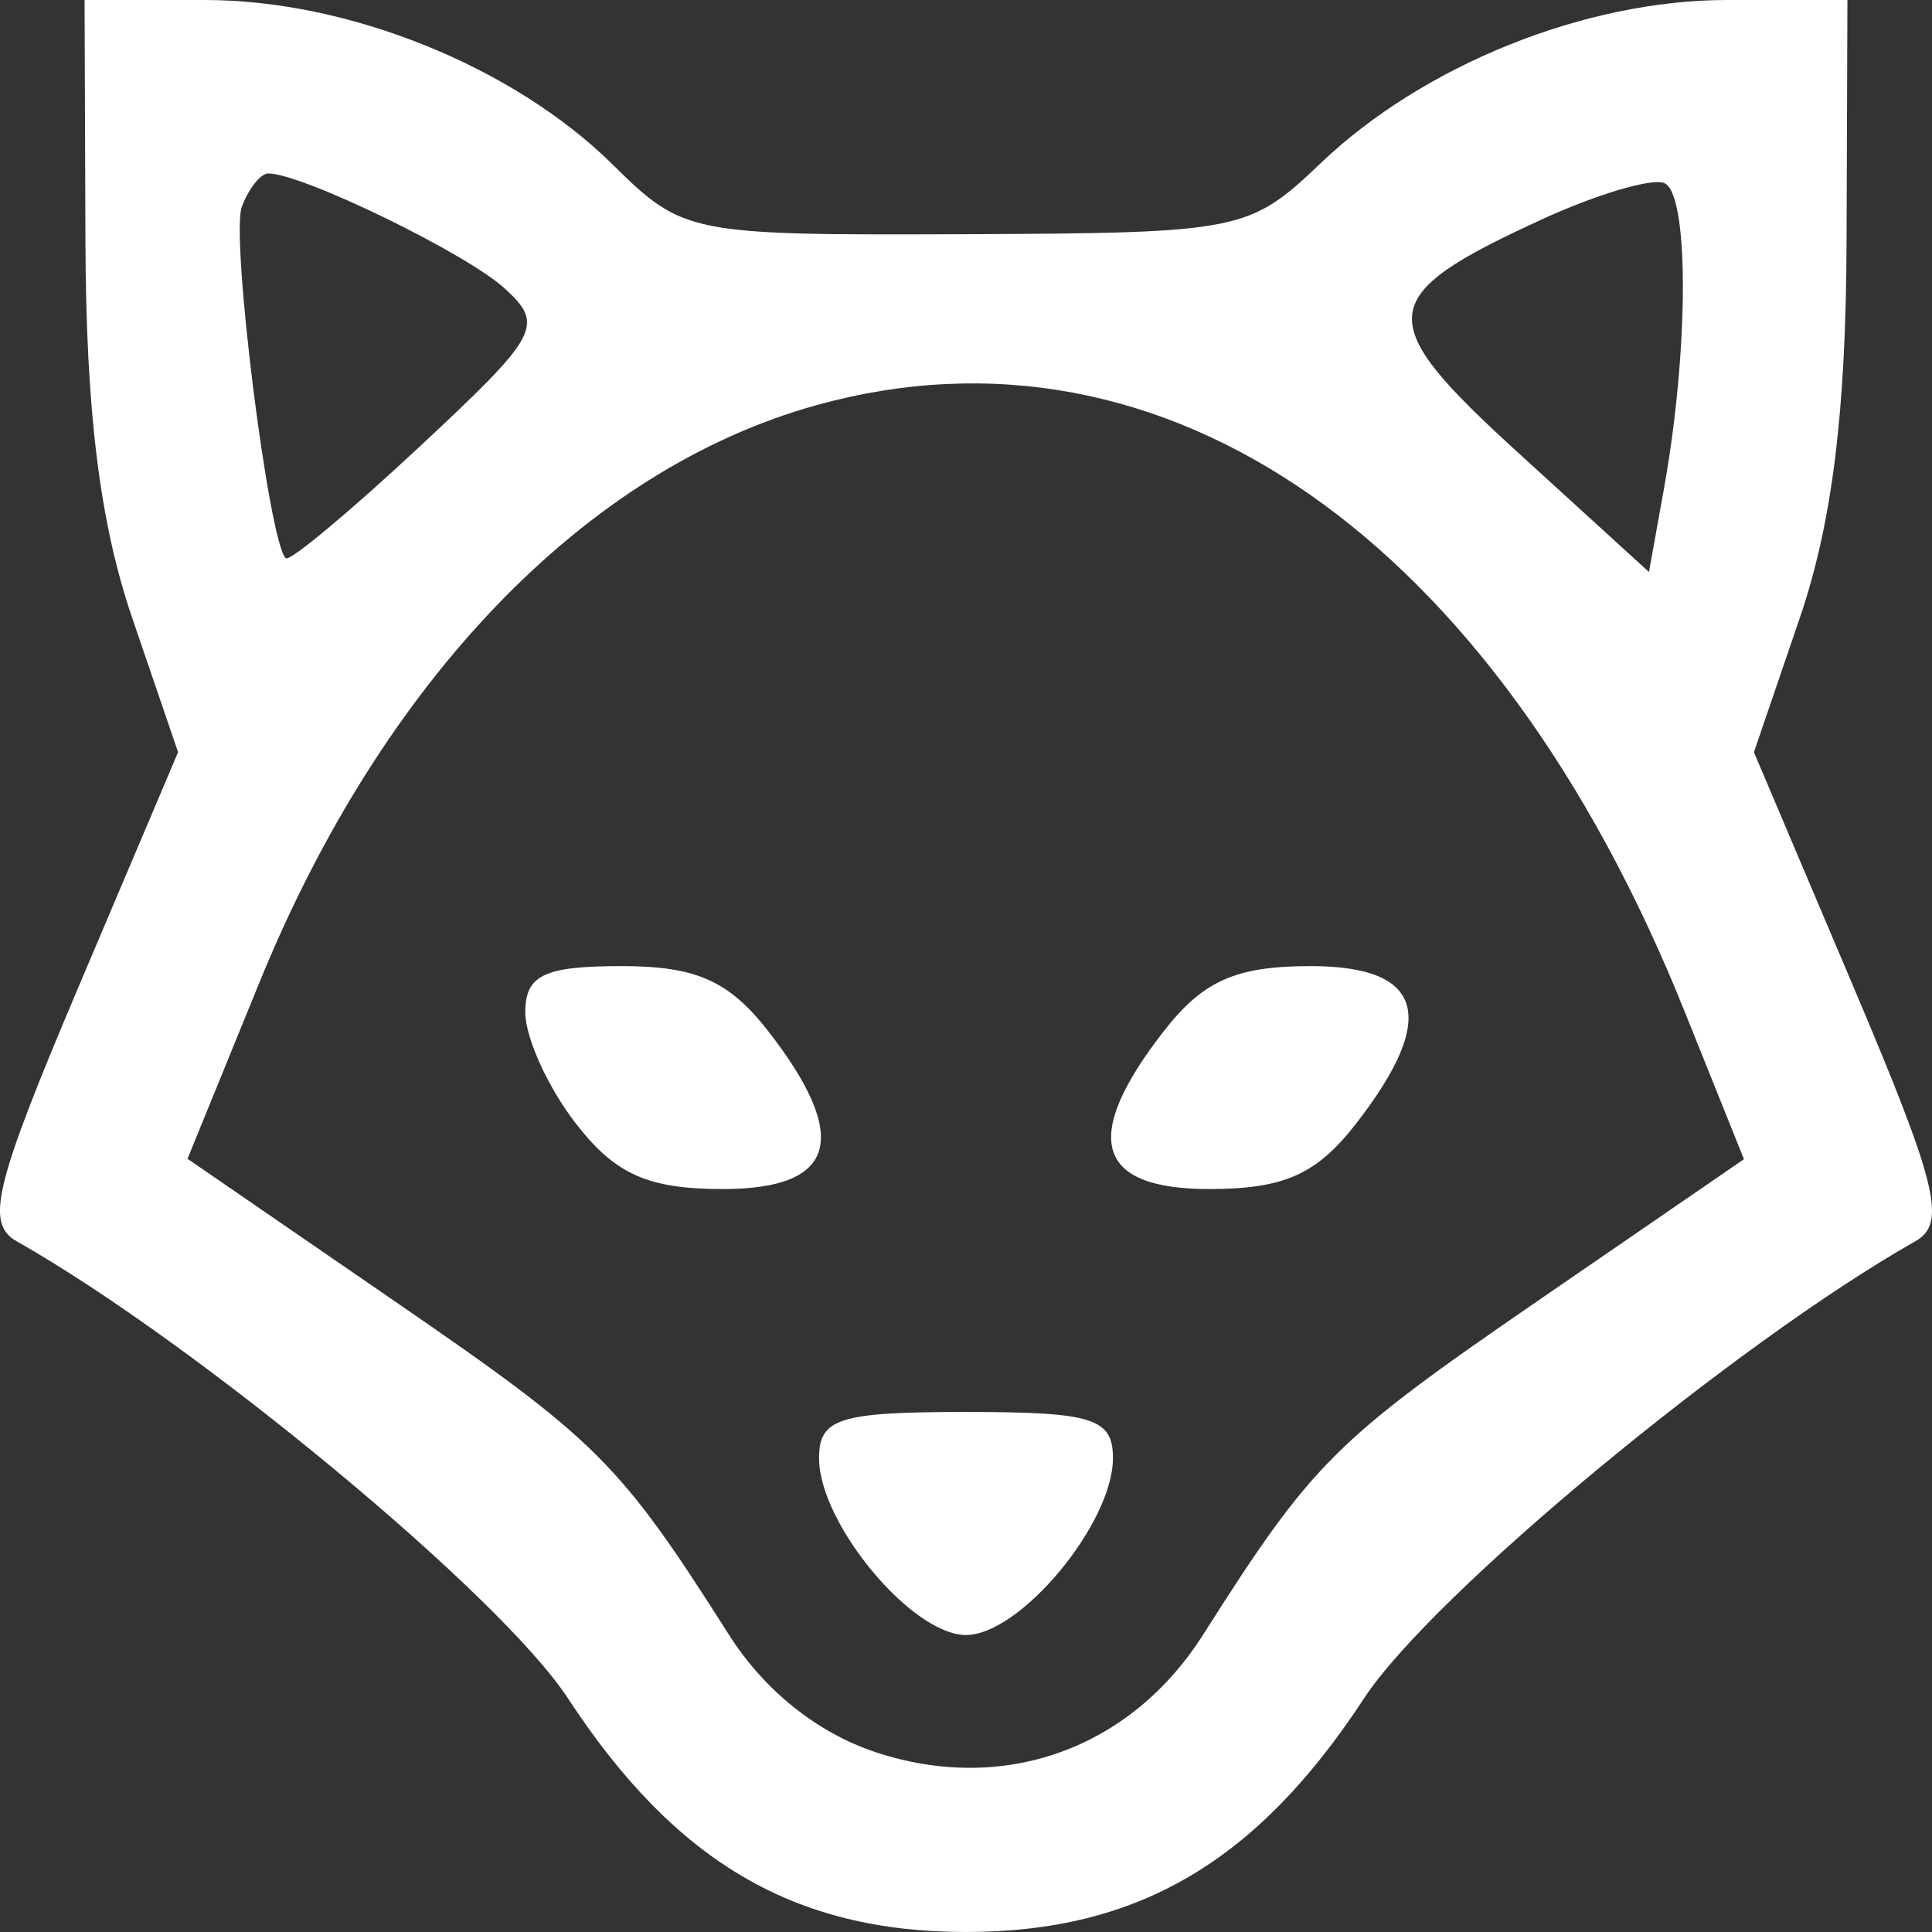 <svg width="18" height="18" viewBox="0 0 18 18" fill="none" xmlns="http://www.w3.org/2000/svg">
<rect x="0" y="0" width="18" height="18" fill="#333333" stroke="none"/>
<path fill-rule="evenodd" clip-rule="evenodd" d="M0.796 2.25C0.801 3.835 0.93 4.871 1.231 5.755L1.659 7.008L0.734 9.189C-0.053 11.045 -0.139 11.398 0.156 11.565C1.828 12.512 4.661 14.86 5.29 15.821C6.29 17.348 7.4 18 9 18C10.6 18 11.71 17.348 12.71 15.821C13.339 14.86 16.172 12.512 17.844 11.565C18.139 11.398 18.053 11.045 17.266 9.189L16.341 7.008L16.769 5.755C17.07 4.871 17.199 3.835 17.204 2.25L17.212 0H16.09C14.771 0 13.266 0.604 12.307 1.518C11.64 2.155 11.559 2.171 9 2.182C6.414 2.192 6.367 2.183 5.705 1.53C4.779 0.618 3.247 0 1.91 0H0.788L0.796 2.25ZM2.253 1.926C2.147 2.204 2.503 5.047 2.662 5.201C2.698 5.236 3.261 4.766 3.913 4.158C5.024 3.122 5.074 3.028 4.703 2.688C4.345 2.36 2.815 1.616 2.499 1.616C2.429 1.616 2.318 1.755 2.253 1.926ZM14.361 2.046C12.801 2.763 12.78 2.975 14.149 4.222L15.363 5.329L15.5 4.568C15.738 3.255 15.739 1.784 15.501 1.704C15.376 1.661 14.862 1.815 14.361 2.046ZM7.606 3.775C5.46 4.371 3.566 6.334 2.415 9.158L1.747 10.796L3.674 12.121C5.571 13.424 5.77 13.623 6.793 15.233C7.12 15.748 7.613 16.143 8.153 16.323C9.346 16.721 10.53 16.298 11.207 15.233C12.23 13.623 12.429 13.424 14.324 12.122L16.248 10.8L15.693 9.418C13.926 5.018 10.853 2.873 7.606 3.775ZM4.894 9.432C4.894 9.668 5.107 10.136 5.367 10.47C5.734 10.943 6.039 11.078 6.736 11.078C7.792 11.078 7.929 10.601 7.159 9.609C6.791 9.137 6.486 9.001 5.79 9.001C5.068 9.001 4.894 9.085 4.894 9.432ZM10.841 9.609C10.071 10.601 10.209 11.078 11.264 11.078C11.961 11.078 12.266 10.943 12.633 10.47C13.404 9.479 13.266 9.001 12.21 9.001C11.514 9.001 11.209 9.137 10.841 9.609ZM7.631 13.586C7.631 14.193 8.495 15.233 9 15.233C9.505 15.233 10.369 14.193 10.369 13.586C10.369 13.214 10.184 13.155 9 13.155C7.816 13.155 7.631 13.214 7.631 13.586Z" fill="white"/>
</svg>
